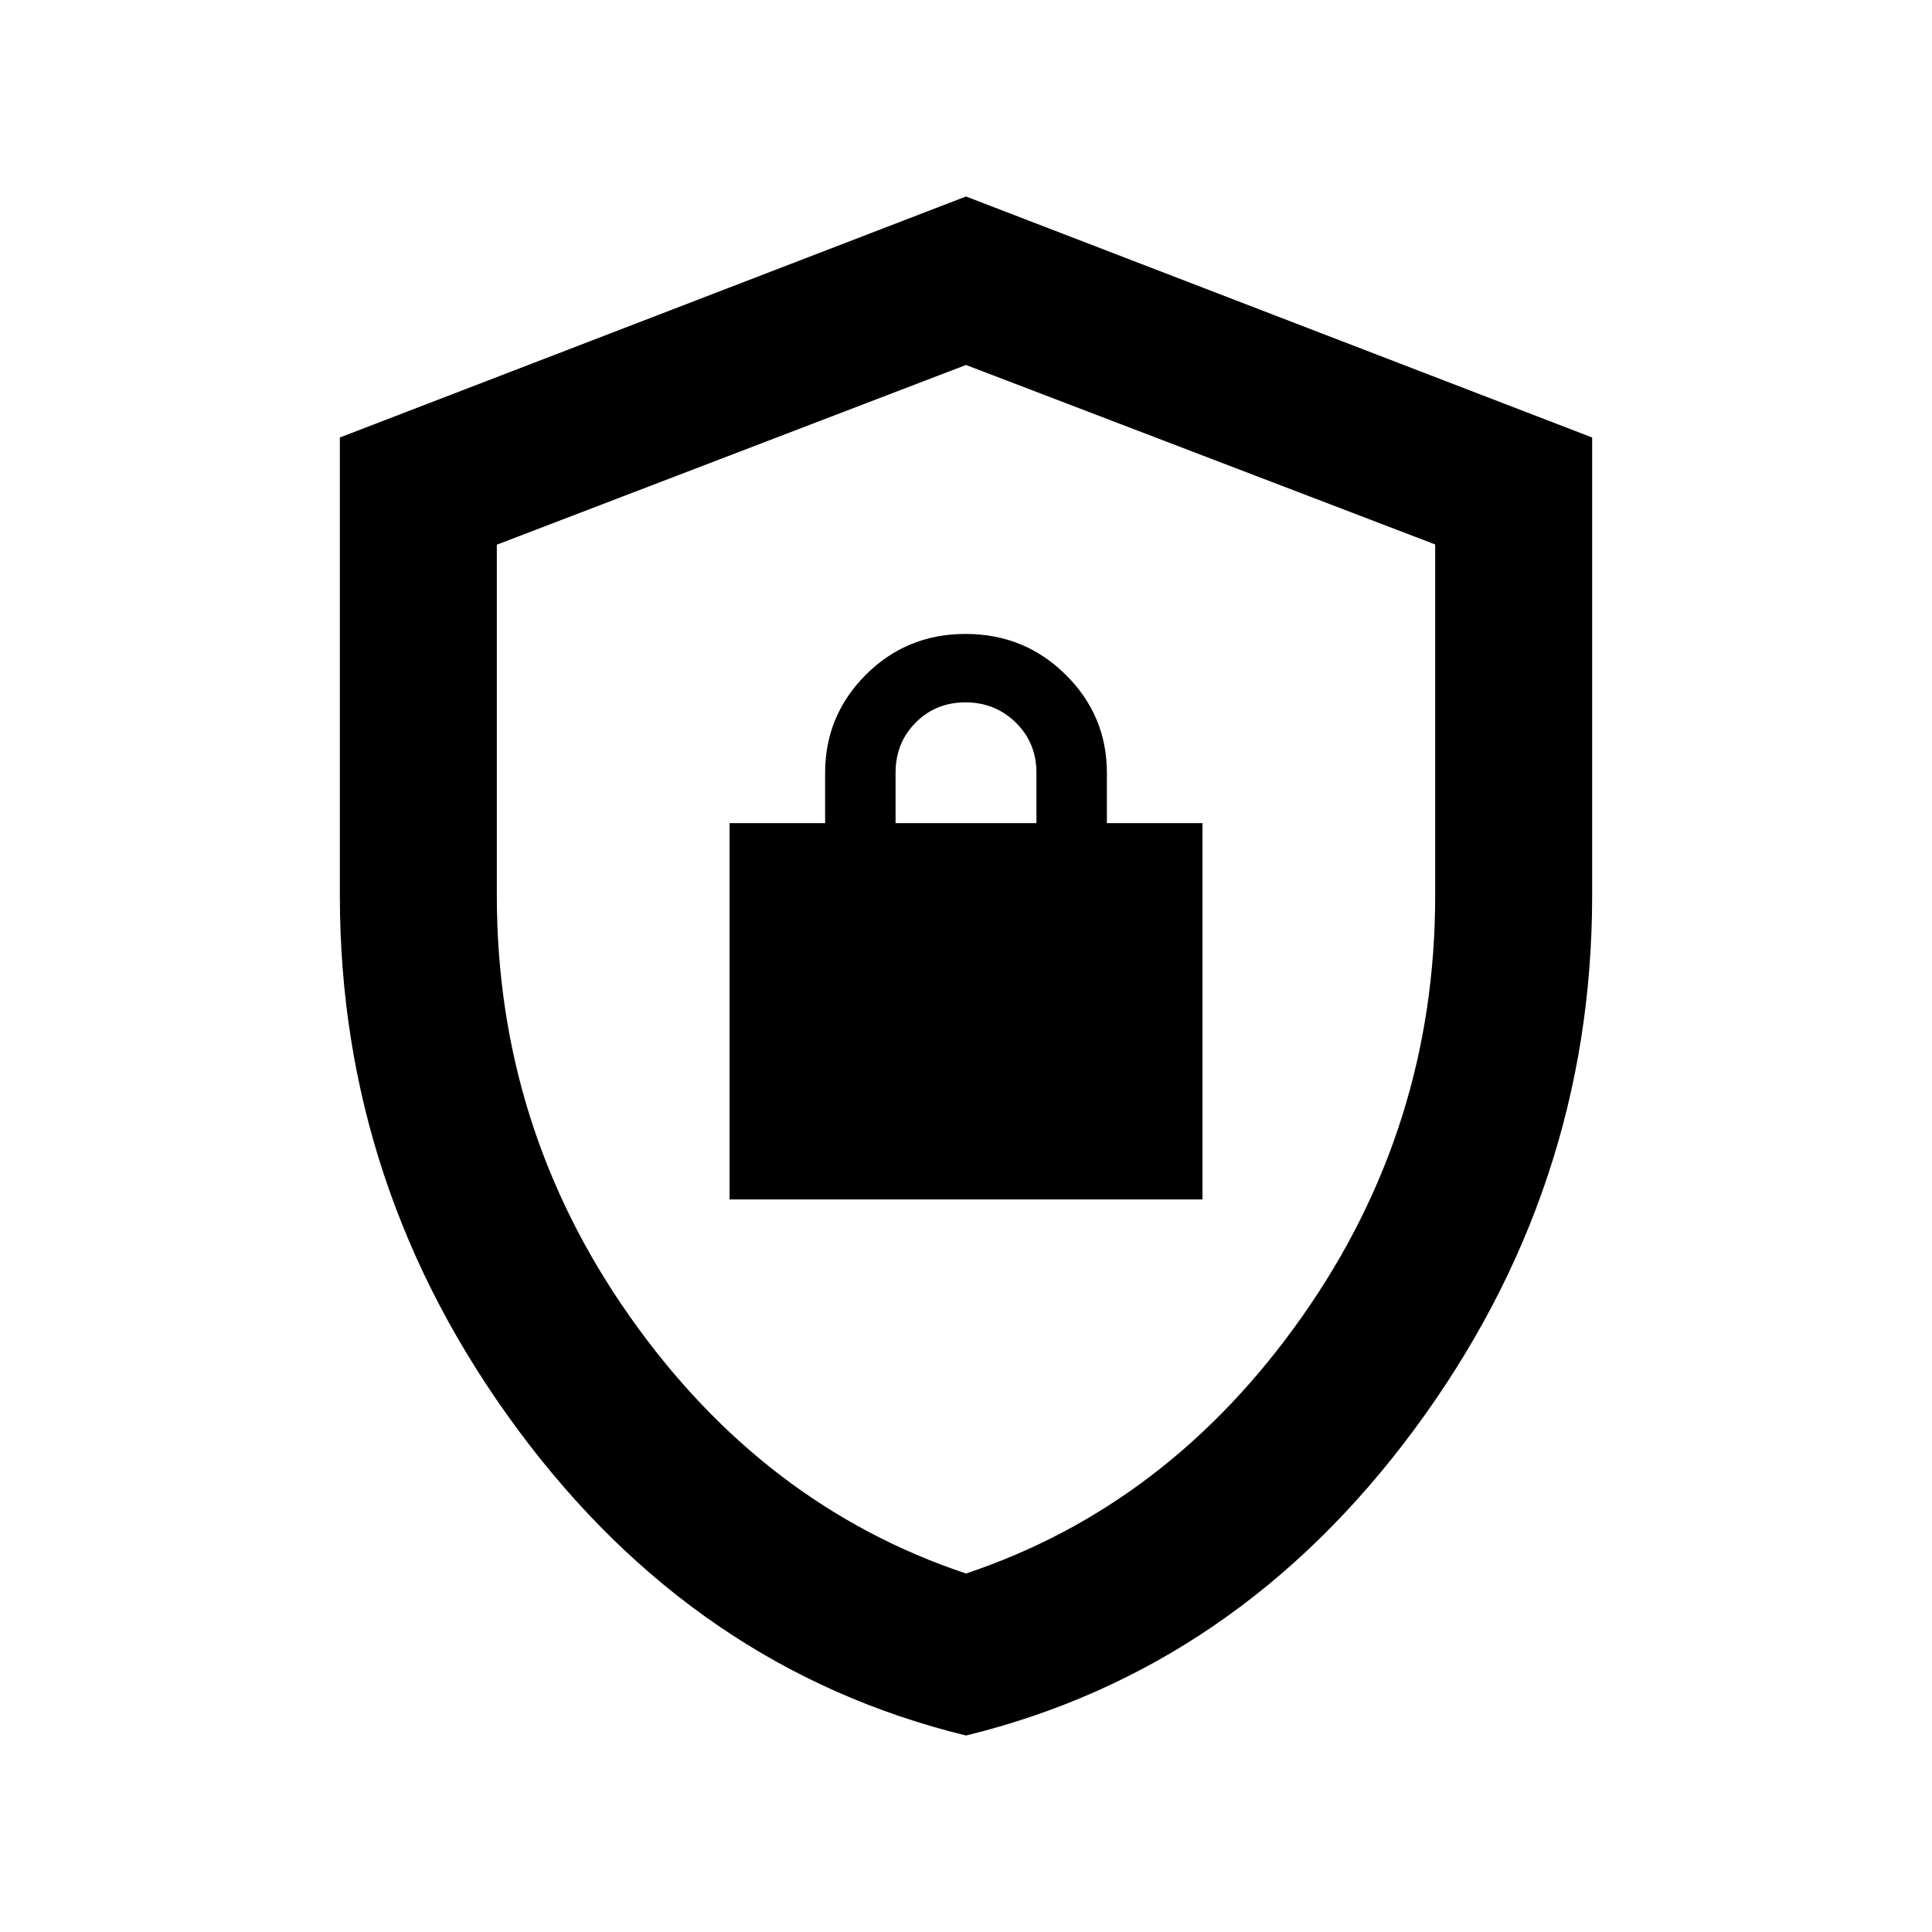 <svg xmlns="http://www.w3.org/2000/svg" height="20" viewBox="0 -960 960 960" width="20"><path d="M480-97.63Q345.378-130.5 257.124-249.877 168.869-369.254 168.869-515v-227.61L480-862.37l311.131 119.76V-515q0 145.746-88.255 265.123Q614.622-130.499 480-97.63Zm0-80.5q100.826-33.685 166.978-127.604 66.152-93.919 66.152-209.155v-174.572L480-778.652l-233.13 89.307V-515q0 115.347 66.152 209.266T480-178.13Zm0-299.892ZM362.5-364h235v-187H550v-25q0-28.463-20.462-48.731Q509.075-645 479.788-645q-29.288 0-49.538 20.269Q410-604.463 410-576v25h-47.5v187ZM445-551v-25q0-14.875 9.987-24.938Q464.974-611 479.737-611t25.013 10.062Q515-590.875 515-576v25h-70Z"/></svg>